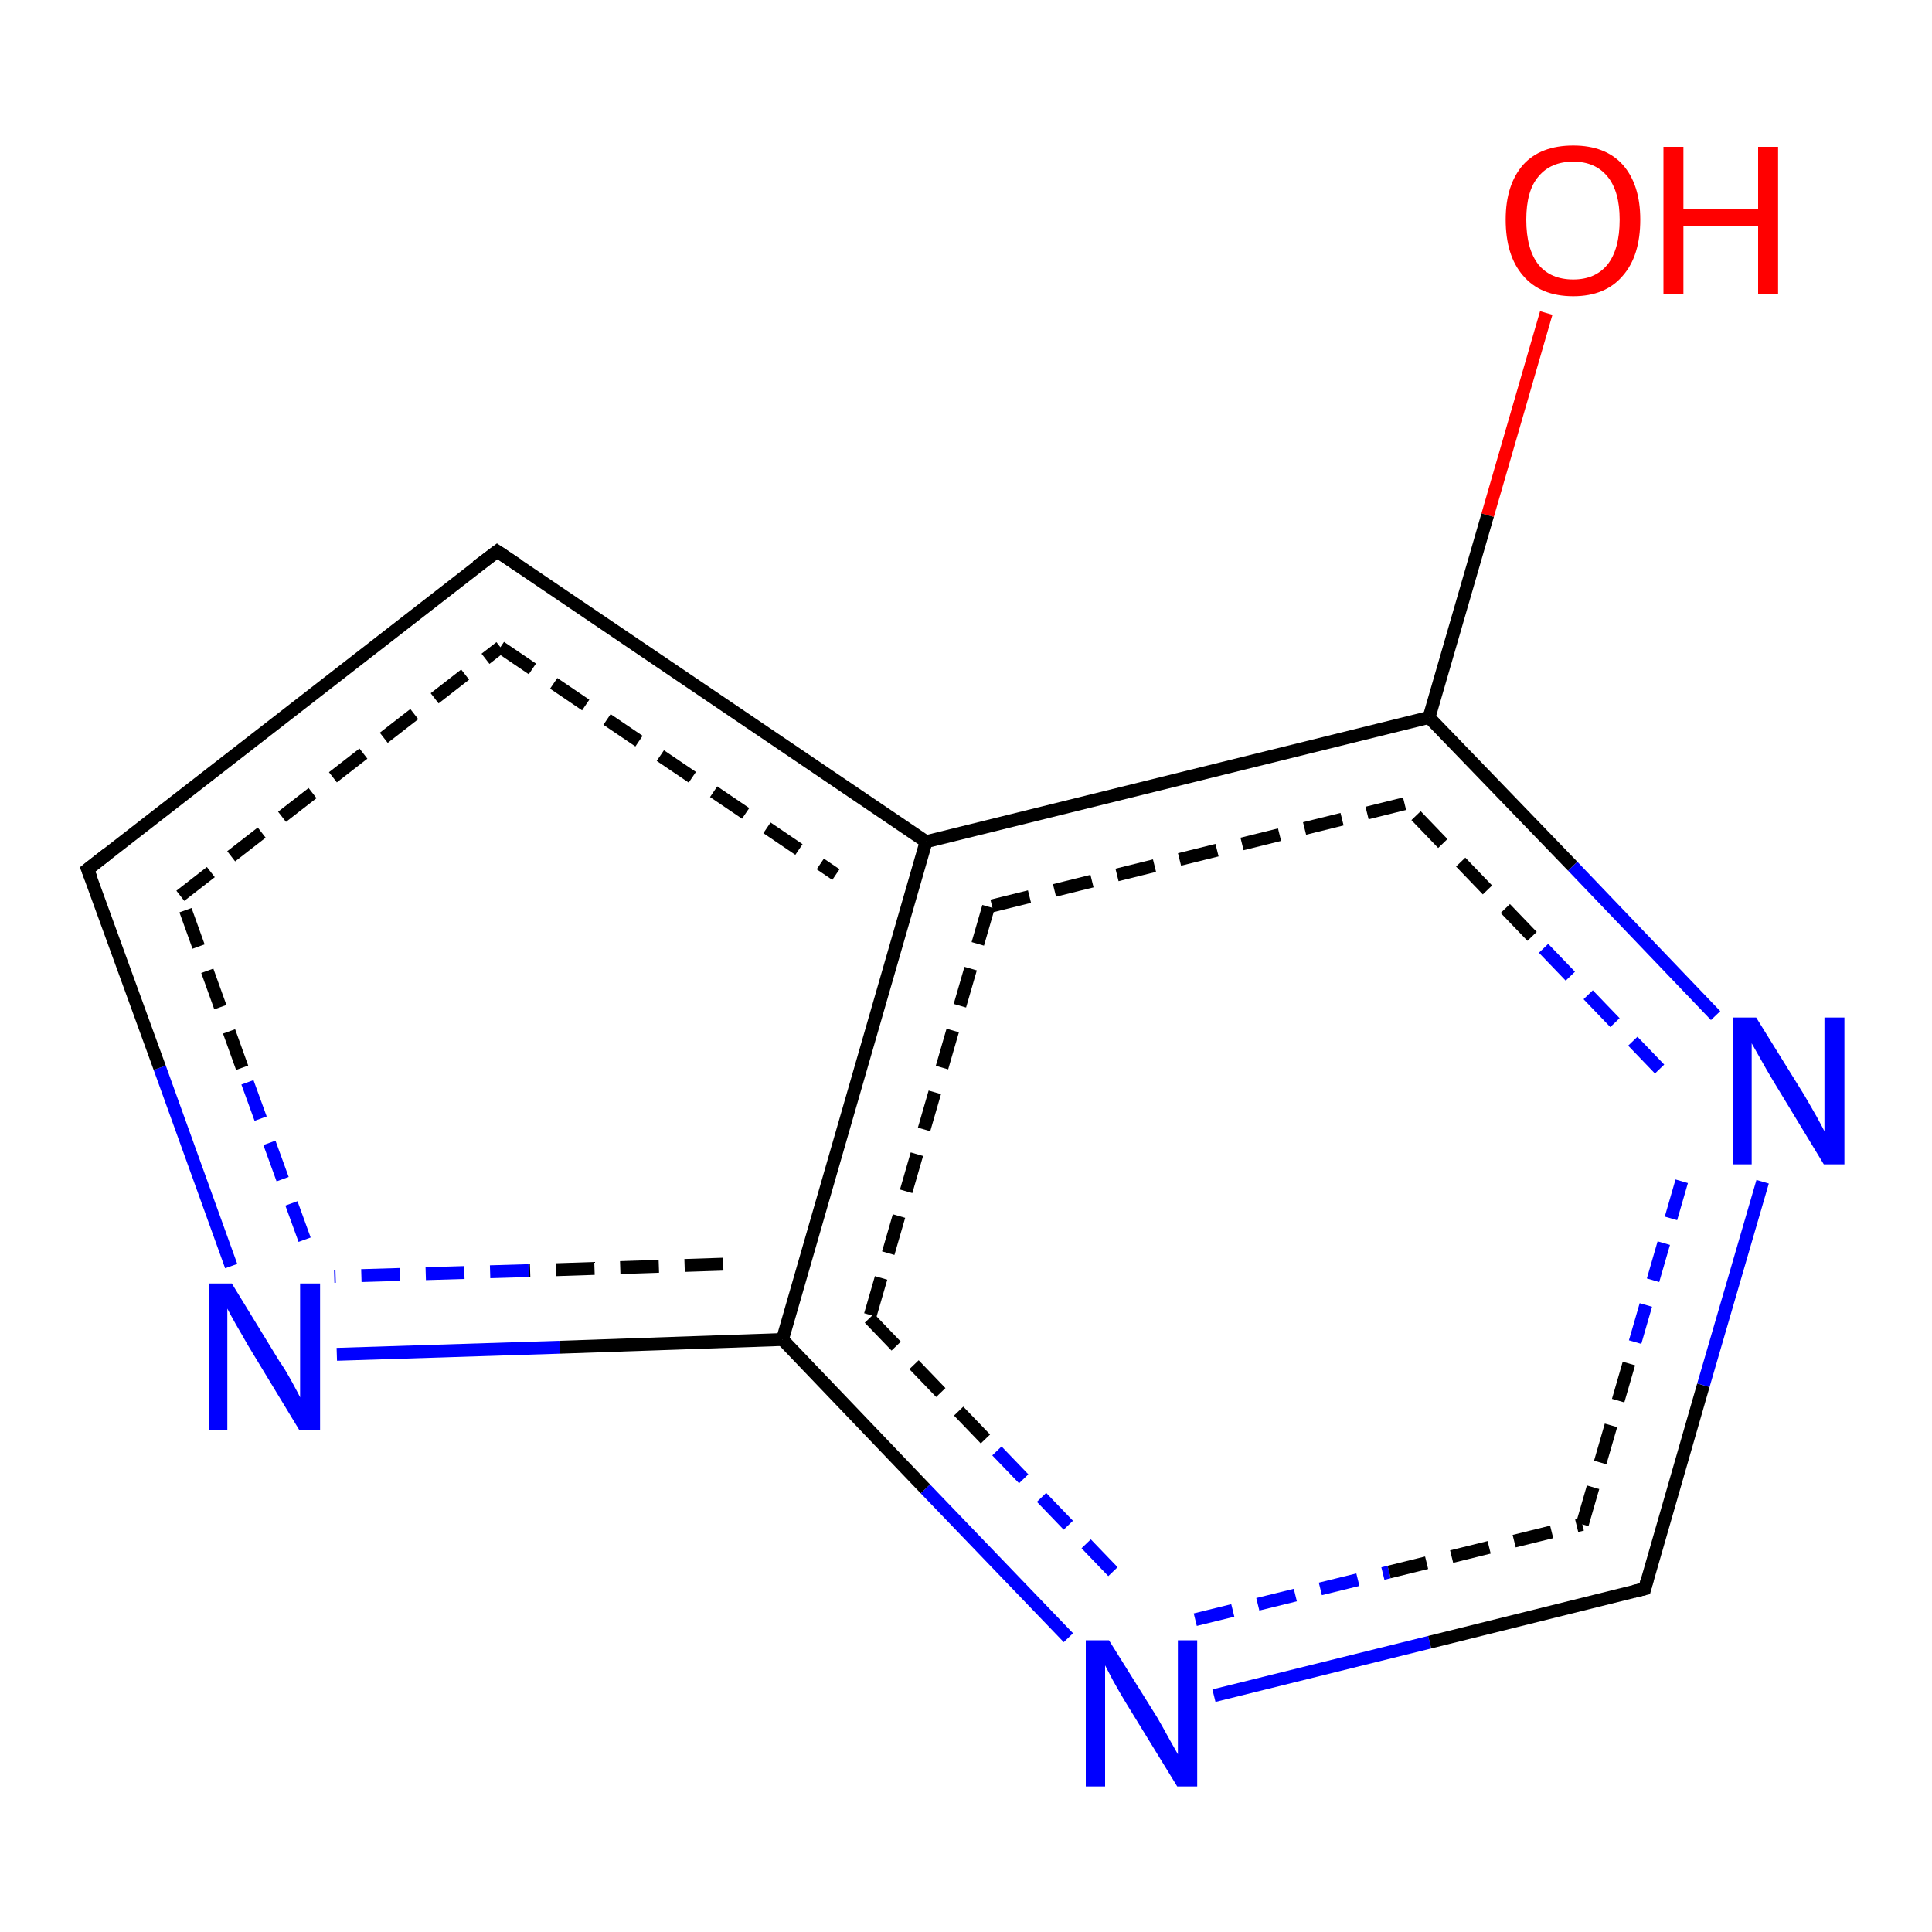 <?xml version='1.0' encoding='iso-8859-1'?>
<svg version='1.1' baseProfile='full'
              xmlns='http://www.w3.org/2000/svg'
                      xmlns:rdkit='http://www.rdkit.org/xml'
                      xmlns:xlink='http://www.w3.org/1999/xlink'
                  xml:space='preserve'
width='300px' height='300px' viewBox='0 0 300 300'>
<!-- END OF HEADER -->
<rect style='opacity:1.0;fill:#FFFFFF;stroke:none' width='300.0' height='300.0' x='0.0' y='0.0'> </rect>
<path class='bond-0 atom-0 atom-1' d='M 240.1,48.6 L 231.0,80.0' style='fill:none;fill-rule:evenodd;stroke:#FF0000;stroke-width:2.0px;stroke-linecap:butt;stroke-linejoin:miter;stroke-opacity:1' />
<path class='bond-0 atom-0 atom-1' d='M 231.0,80.0 L 221.9,111.4' style='fill:none;fill-rule:evenodd;stroke:#000000;stroke-width:2.0px;stroke-linecap:butt;stroke-linejoin:miter;stroke-opacity:1' />
<path class='bond-1 atom-1 atom-2' d='M 221.9,111.4 L 143.8,130.7' style='fill:none;fill-rule:evenodd;stroke:#000000;stroke-width:2.0px;stroke-linecap:butt;stroke-linejoin:miter;stroke-opacity:1' />
<path class='bond-1 atom-1 atom-2' d='M 218.1,124.8 L 153.5,140.8' style='fill:none;fill-rule:evenodd;stroke:#000000;stroke-width:2.0px;stroke-linecap:butt;stroke-linejoin:miter;stroke-opacity:1;stroke-dasharray:6,4' />
<path class='bond-2 atom-2 atom-3' d='M 143.8,130.7 L 121.5,208.0' style='fill:none;fill-rule:evenodd;stroke:#000000;stroke-width:2.0px;stroke-linecap:butt;stroke-linejoin:miter;stroke-opacity:1' />
<path class='bond-2 atom-2 atom-3' d='M 153.5,140.8 L 135.0,204.7' style='fill:none;fill-rule:evenodd;stroke:#000000;stroke-width:2.0px;stroke-linecap:butt;stroke-linejoin:miter;stroke-opacity:1;stroke-dasharray:6,4' />
<path class='bond-3 atom-3 atom-4' d='M 121.5,208.0 L 143.7,231.2' style='fill:none;fill-rule:evenodd;stroke:#000000;stroke-width:2.0px;stroke-linecap:butt;stroke-linejoin:miter;stroke-opacity:1' />
<path class='bond-3 atom-3 atom-4' d='M 143.7,231.2 L 165.9,254.3' style='fill:none;fill-rule:evenodd;stroke:#0000FF;stroke-width:2.0px;stroke-linecap:butt;stroke-linejoin:miter;stroke-opacity:1' />
<path class='bond-3 atom-3 atom-4' d='M 135.0,204.7 L 154.8,225.3' style='fill:none;fill-rule:evenodd;stroke:#000000;stroke-width:2.0px;stroke-linecap:butt;stroke-linejoin:miter;stroke-opacity:1;stroke-dasharray:6,4' />
<path class='bond-3 atom-3 atom-4' d='M 154.8,225.3 L 174.6,245.9' style='fill:none;fill-rule:evenodd;stroke:#0000FF;stroke-width:2.0px;stroke-linecap:butt;stroke-linejoin:miter;stroke-opacity:1;stroke-dasharray:6,4' />
<path class='bond-4 atom-4 atom-5' d='M 188.5,263.3 L 222.0,255.0' style='fill:none;fill-rule:evenodd;stroke:#0000FF;stroke-width:2.0px;stroke-linecap:butt;stroke-linejoin:miter;stroke-opacity:1' />
<path class='bond-4 atom-4 atom-5' d='M 222.0,255.0 L 255.4,246.7' style='fill:none;fill-rule:evenodd;stroke:#000000;stroke-width:2.0px;stroke-linecap:butt;stroke-linejoin:miter;stroke-opacity:1' />
<path class='bond-4 atom-4 atom-5' d='M 185.6,251.5 L 215.7,244.1' style='fill:none;fill-rule:evenodd;stroke:#0000FF;stroke-width:2.0px;stroke-linecap:butt;stroke-linejoin:miter;stroke-opacity:1;stroke-dasharray:6,4' />
<path class='bond-4 atom-4 atom-5' d='M 215.7,244.1 L 245.7,236.7' style='fill:none;fill-rule:evenodd;stroke:#000000;stroke-width:2.0px;stroke-linecap:butt;stroke-linejoin:miter;stroke-opacity:1;stroke-dasharray:6,4' />
<path class='bond-5 atom-5 atom-6' d='M 255.4,246.7 L 264.5,215.1' style='fill:none;fill-rule:evenodd;stroke:#000000;stroke-width:2.0px;stroke-linecap:butt;stroke-linejoin:miter;stroke-opacity:1' />
<path class='bond-5 atom-5 atom-6' d='M 264.5,215.1 L 273.7,183.5' style='fill:none;fill-rule:evenodd;stroke:#0000FF;stroke-width:2.0px;stroke-linecap:butt;stroke-linejoin:miter;stroke-opacity:1' />
<path class='bond-5 atom-5 atom-6' d='M 245.7,236.7 L 253.9,208.4' style='fill:none;fill-rule:evenodd;stroke:#000000;stroke-width:2.0px;stroke-linecap:butt;stroke-linejoin:miter;stroke-opacity:1;stroke-dasharray:6,4' />
<path class='bond-5 atom-5 atom-6' d='M 253.9,208.4 L 262.1,180.1' style='fill:none;fill-rule:evenodd;stroke:#0000FF;stroke-width:2.0px;stroke-linecap:butt;stroke-linejoin:miter;stroke-opacity:1;stroke-dasharray:6,4' />
<path class='bond-6 atom-3 atom-7' d='M 121.5,208.0 L 86.9,209.2' style='fill:none;fill-rule:evenodd;stroke:#000000;stroke-width:2.0px;stroke-linecap:butt;stroke-linejoin:miter;stroke-opacity:1' />
<path class='bond-6 atom-3 atom-7' d='M 86.9,209.2 L 52.3,210.3' style='fill:none;fill-rule:evenodd;stroke:#0000FF;stroke-width:2.0px;stroke-linecap:butt;stroke-linejoin:miter;stroke-opacity:1' />
<path class='bond-6 atom-3 atom-7' d='M 112.3,196.3 L 82.1,197.3' style='fill:none;fill-rule:evenodd;stroke:#000000;stroke-width:2.0px;stroke-linecap:butt;stroke-linejoin:miter;stroke-opacity:1;stroke-dasharray:6,4' />
<path class='bond-6 atom-3 atom-7' d='M 82.1,197.3 L 51.9,198.2' style='fill:none;fill-rule:evenodd;stroke:#0000FF;stroke-width:2.0px;stroke-linecap:butt;stroke-linejoin:miter;stroke-opacity:1;stroke-dasharray:6,4' />
<path class='bond-7 atom-7 atom-8' d='M 35.9,196.6 L 24.8,165.8' style='fill:none;fill-rule:evenodd;stroke:#0000FF;stroke-width:2.0px;stroke-linecap:butt;stroke-linejoin:miter;stroke-opacity:1' />
<path class='bond-7 atom-7 atom-8' d='M 24.8,165.8 L 13.6,135.0' style='fill:none;fill-rule:evenodd;stroke:#000000;stroke-width:2.0px;stroke-linecap:butt;stroke-linejoin:miter;stroke-opacity:1' />
<path class='bond-7 atom-7 atom-8' d='M 47.3,192.5 L 37.6,165.8' style='fill:none;fill-rule:evenodd;stroke:#0000FF;stroke-width:2.0px;stroke-linecap:butt;stroke-linejoin:miter;stroke-opacity:1;stroke-dasharray:6,4' />
<path class='bond-7 atom-7 atom-8' d='M 37.6,165.8 L 28.0,139.1' style='fill:none;fill-rule:evenodd;stroke:#000000;stroke-width:2.0px;stroke-linecap:butt;stroke-linejoin:miter;stroke-opacity:1;stroke-dasharray:6,4' />
<path class='bond-8 atom-8 atom-9' d='M 13.6,135.0 L 77.2,85.6' style='fill:none;fill-rule:evenodd;stroke:#000000;stroke-width:2.0px;stroke-linecap:butt;stroke-linejoin:miter;stroke-opacity:1' />
<path class='bond-8 atom-8 atom-9' d='M 28.0,139.1 L 77.7,100.5' style='fill:none;fill-rule:evenodd;stroke:#000000;stroke-width:2.0px;stroke-linecap:butt;stroke-linejoin:miter;stroke-opacity:1;stroke-dasharray:6,4' />
<path class='bond-9 atom-6 atom-1' d='M 266.4,157.7 L 244.2,134.5' style='fill:none;fill-rule:evenodd;stroke:#0000FF;stroke-width:2.0px;stroke-linecap:butt;stroke-linejoin:miter;stroke-opacity:1' />
<path class='bond-9 atom-6 atom-1' d='M 244.2,134.5 L 221.9,111.4' style='fill:none;fill-rule:evenodd;stroke:#000000;stroke-width:2.0px;stroke-linecap:butt;stroke-linejoin:miter;stroke-opacity:1' />
<path class='bond-9 atom-6 atom-1' d='M 257.7,166.0 L 237.9,145.4' style='fill:none;fill-rule:evenodd;stroke:#0000FF;stroke-width:2.0px;stroke-linecap:butt;stroke-linejoin:miter;stroke-opacity:1;stroke-dasharray:6,4' />
<path class='bond-9 atom-6 atom-1' d='M 237.9,145.4 L 218.1,124.8' style='fill:none;fill-rule:evenodd;stroke:#000000;stroke-width:2.0px;stroke-linecap:butt;stroke-linejoin:miter;stroke-opacity:1;stroke-dasharray:6,4' />
<path class='bond-10 atom-9 atom-2' d='M 77.2,85.6 L 143.8,130.7' style='fill:none;fill-rule:evenodd;stroke:#000000;stroke-width:2.0px;stroke-linecap:butt;stroke-linejoin:miter;stroke-opacity:1' />
<path class='bond-10 atom-9 atom-2' d='M 77.7,100.5 L 129.8,135.8' style='fill:none;fill-rule:evenodd;stroke:#000000;stroke-width:2.0px;stroke-linecap:butt;stroke-linejoin:miter;stroke-opacity:1;stroke-dasharray:6,4' />
<path d='M 253.7,247.1 L 255.4,246.7 L 255.8,245.2' style='fill:none;stroke:#000000;stroke-width:2.0px;stroke-linecap:butt;stroke-linejoin:miter;stroke-opacity:1;' />
<path d='M 14.2,136.5 L 13.6,135.0 L 16.8,132.5' style='fill:none;stroke:#000000;stroke-width:2.0px;stroke-linecap:butt;stroke-linejoin:miter;stroke-opacity:1;' />
<path d='M 74.0,88.0 L 77.2,85.6 L 80.5,87.8' style='fill:none;stroke:#000000;stroke-width:2.0px;stroke-linecap:butt;stroke-linejoin:miter;stroke-opacity:1;' />
<path class='atom-0' d='M 233.8 34.1
Q 233.8 28.7, 236.5 25.6
Q 239.2 22.6, 244.3 22.6
Q 249.3 22.6, 252.0 25.6
Q 254.7 28.7, 254.7 34.1
Q 254.7 39.7, 252.0 42.8
Q 249.3 46.0, 244.3 46.0
Q 239.2 46.0, 236.5 42.8
Q 233.8 39.7, 233.8 34.1
M 244.3 43.4
Q 247.7 43.4, 249.6 41.1
Q 251.5 38.7, 251.5 34.1
Q 251.5 29.7, 249.6 27.4
Q 247.7 25.1, 244.3 25.1
Q 240.8 25.1, 238.9 27.4
Q 237.0 29.6, 237.0 34.1
Q 237.0 38.7, 238.9 41.1
Q 240.8 43.4, 244.3 43.4
' fill='#FF0000'/>
<path class='atom-0' d='M 258.3 22.8
L 261.4 22.8
L 261.4 32.5
L 273.0 32.5
L 273.0 22.8
L 276.1 22.8
L 276.1 45.6
L 273.0 45.6
L 273.0 35.1
L 261.4 35.1
L 261.4 45.6
L 258.3 45.6
L 258.3 22.8
' fill='#FF0000'/>
<path class='atom-4' d='M 172.2 254.7
L 179.7 266.7
Q 180.4 267.9, 181.6 270.1
Q 182.8 272.2, 182.9 272.4
L 182.9 254.7
L 185.9 254.7
L 185.9 277.4
L 182.8 277.4
L 174.7 264.2
Q 173.8 262.7, 172.8 260.9
Q 171.9 259.2, 171.6 258.6
L 171.6 277.4
L 168.6 277.4
L 168.6 254.7
L 172.2 254.7
' fill='#0000FF'/>
<path class='atom-6' d='M 272.7 158.0
L 280.2 170.1
Q 280.9 171.3, 282.1 173.4
Q 283.3 175.6, 283.3 175.7
L 283.3 158.0
L 286.4 158.0
L 286.4 180.8
L 283.2 180.8
L 275.2 167.6
Q 274.3 166.1, 273.3 164.3
Q 272.3 162.5, 272.0 162.0
L 272.0 180.8
L 269.1 180.8
L 269.1 158.0
L 272.7 158.0
' fill='#0000FF'/>
<path class='atom-7' d='M 36.0 199.3
L 43.4 211.4
Q 44.2 212.5, 45.4 214.7
Q 46.6 216.9, 46.6 217.0
L 46.6 199.3
L 49.7 199.3
L 49.7 222.1
L 46.5 222.1
L 38.5 208.9
Q 37.6 207.3, 36.6 205.6
Q 35.6 203.8, 35.3 203.2
L 35.3 222.1
L 32.4 222.1
L 32.4 199.3
L 36.0 199.3
' fill='#0000FF'/>
</svg>
